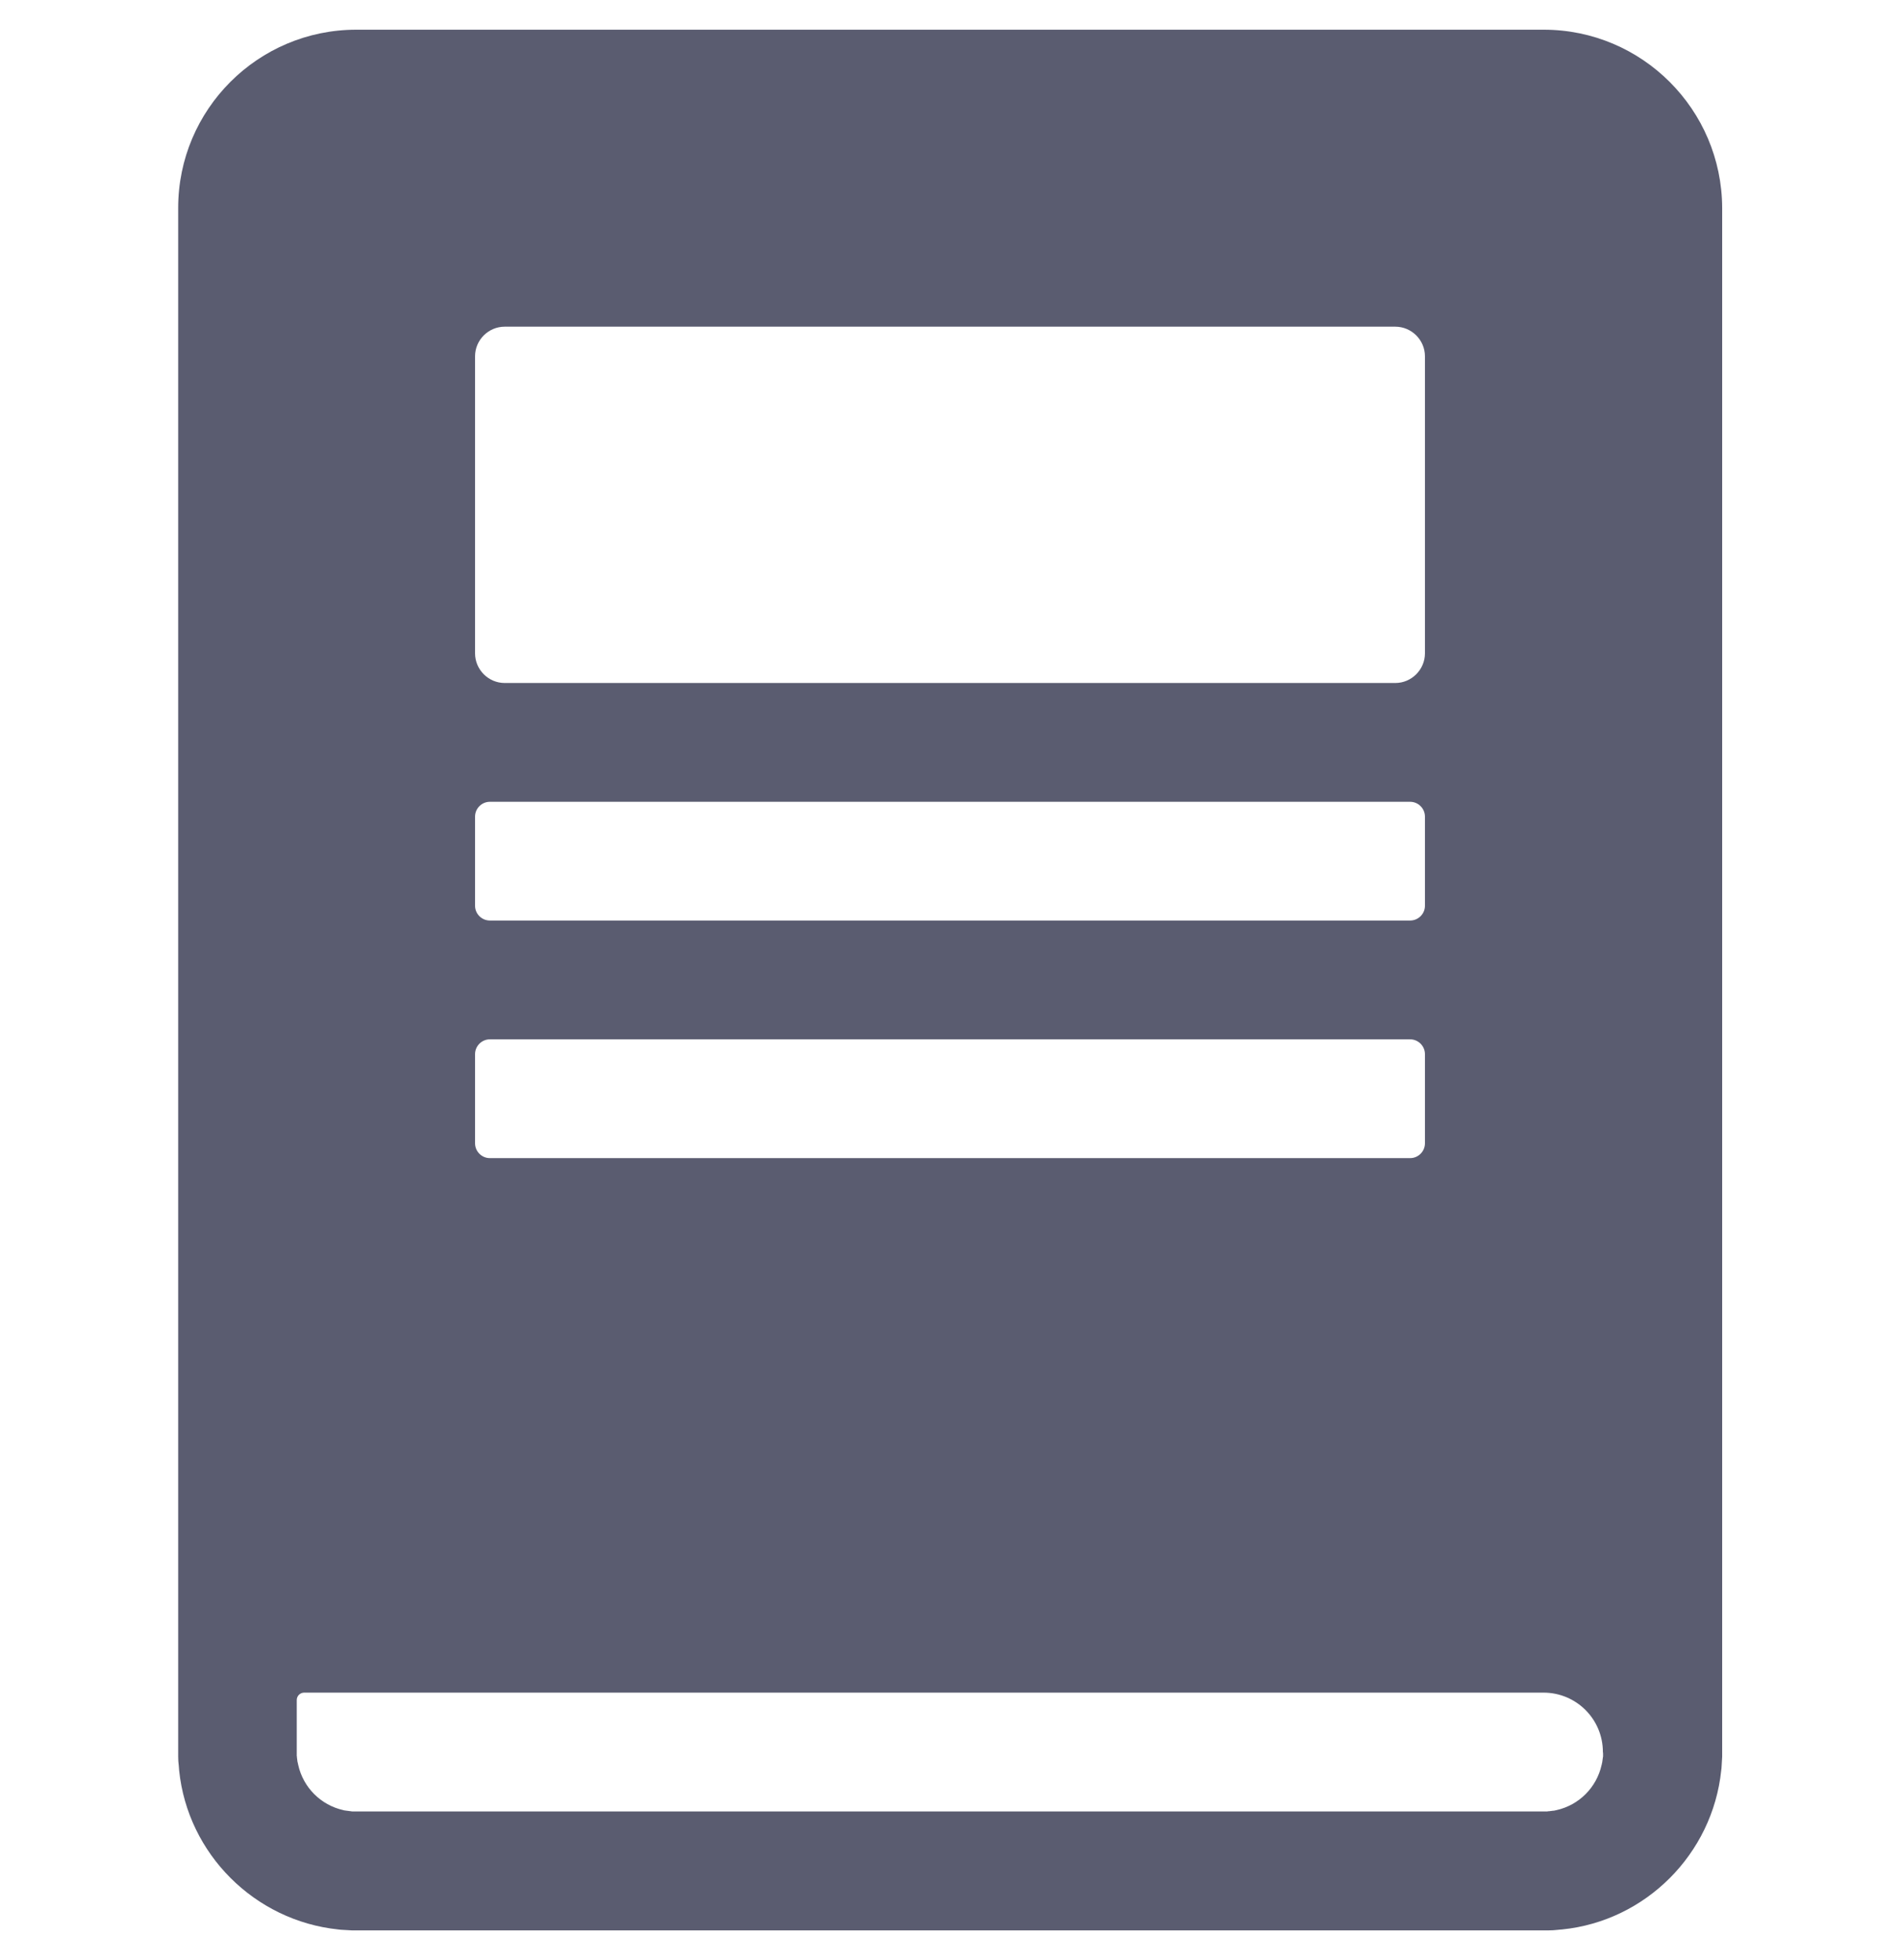 <svg width="32" height="33" viewBox="0 0 32 33" fill="none" xmlns="http://www.w3.org/2000/svg">
    <g clip-path="url(#clip0_1523_34012)">
        <path d="M25.999 0.5H6.001C4.345 0.5 3.001 1.844 3.001 3.5V29.575C3.001 29.625 3.004 29.678 3.011 29.728C3.014 29.753 3.014 29.778 3.017 29.806C3.161 31.213 4.289 32.337 5.695 32.484C5.72 32.487 5.745 32.491 5.773 32.491C5.823 32.494 5.876 32.497 5.926 32.5H26.08C26.13 32.5 26.183 32.497 26.233 32.491C26.258 32.487 26.283 32.487 26.311 32.484C27.718 32.341 28.843 31.213 28.989 29.806C28.992 29.782 28.996 29.756 28.996 29.728C28.999 29.678 29.002 29.625 29.005 29.575V3.5C28.999 1.844 27.655 0.5 25.999 0.5ZM8.001 5.999C8.001 5.724 8.226 5.5 8.501 5.5H23.499C23.774 5.5 23.999 5.724 23.999 5.999V10.999C23.999 11.274 23.774 11.499 23.499 11.499H8.501C8.226 11.499 8.001 11.274 8.001 10.999V5.999ZM8.001 13.749C8.001 13.611 8.113 13.499 8.251 13.499H23.749C23.887 13.499 23.999 13.611 23.999 13.749V15.249C23.999 15.386 23.887 15.498 23.749 15.498H8.251C8.113 15.498 8.001 15.386 8.001 15.249V13.749ZM8.001 17.748C8.001 17.611 8.113 17.498 8.251 17.498H23.749C23.887 17.498 23.999 17.611 23.999 17.748V19.248C23.999 19.386 23.887 19.498 23.749 19.498H8.251C8.113 19.498 8.001 19.386 8.001 19.248V17.748ZM26.999 29.532V29.563C26.999 29.572 26.999 29.578 26.996 29.588C26.993 29.613 26.99 29.635 26.986 29.66C26.986 29.669 26.983 29.678 26.98 29.688C26.98 29.697 26.977 29.706 26.974 29.716C26.89 30.094 26.593 30.391 26.215 30.475C26.205 30.478 26.196 30.478 26.186 30.481C26.177 30.485 26.168 30.485 26.158 30.485C26.137 30.488 26.111 30.491 26.087 30.494C26.077 30.494 26.071 30.494 26.061 30.497H5.935C5.926 30.497 5.92 30.497 5.91 30.494C5.885 30.491 5.864 30.488 5.839 30.485C5.829 30.485 5.82 30.481 5.81 30.481C5.801 30.481 5.792 30.478 5.782 30.475C5.404 30.391 5.107 30.094 5.023 29.716C5.02 29.706 5.02 29.697 5.017 29.688C5.014 29.678 5.014 29.669 5.01 29.66C5.007 29.638 5.004 29.613 5.001 29.588C5.001 29.578 5.001 29.572 4.998 29.563V29.532V28.622C4.998 28.553 5.054 28.497 5.123 28.497H25.996C26.549 28.497 26.996 28.944 26.996 29.497C26.999 29.51 26.999 29.519 26.999 29.532Z"
              fill="#5A5C70"/>
    </g>
    <defs>
        <clipPath id="clip0_1523_34012">
            <rect width="32" height="32" fill="white" transform="translate(0 0.5)"/>
        </clipPath>
    </defs>
</svg>
